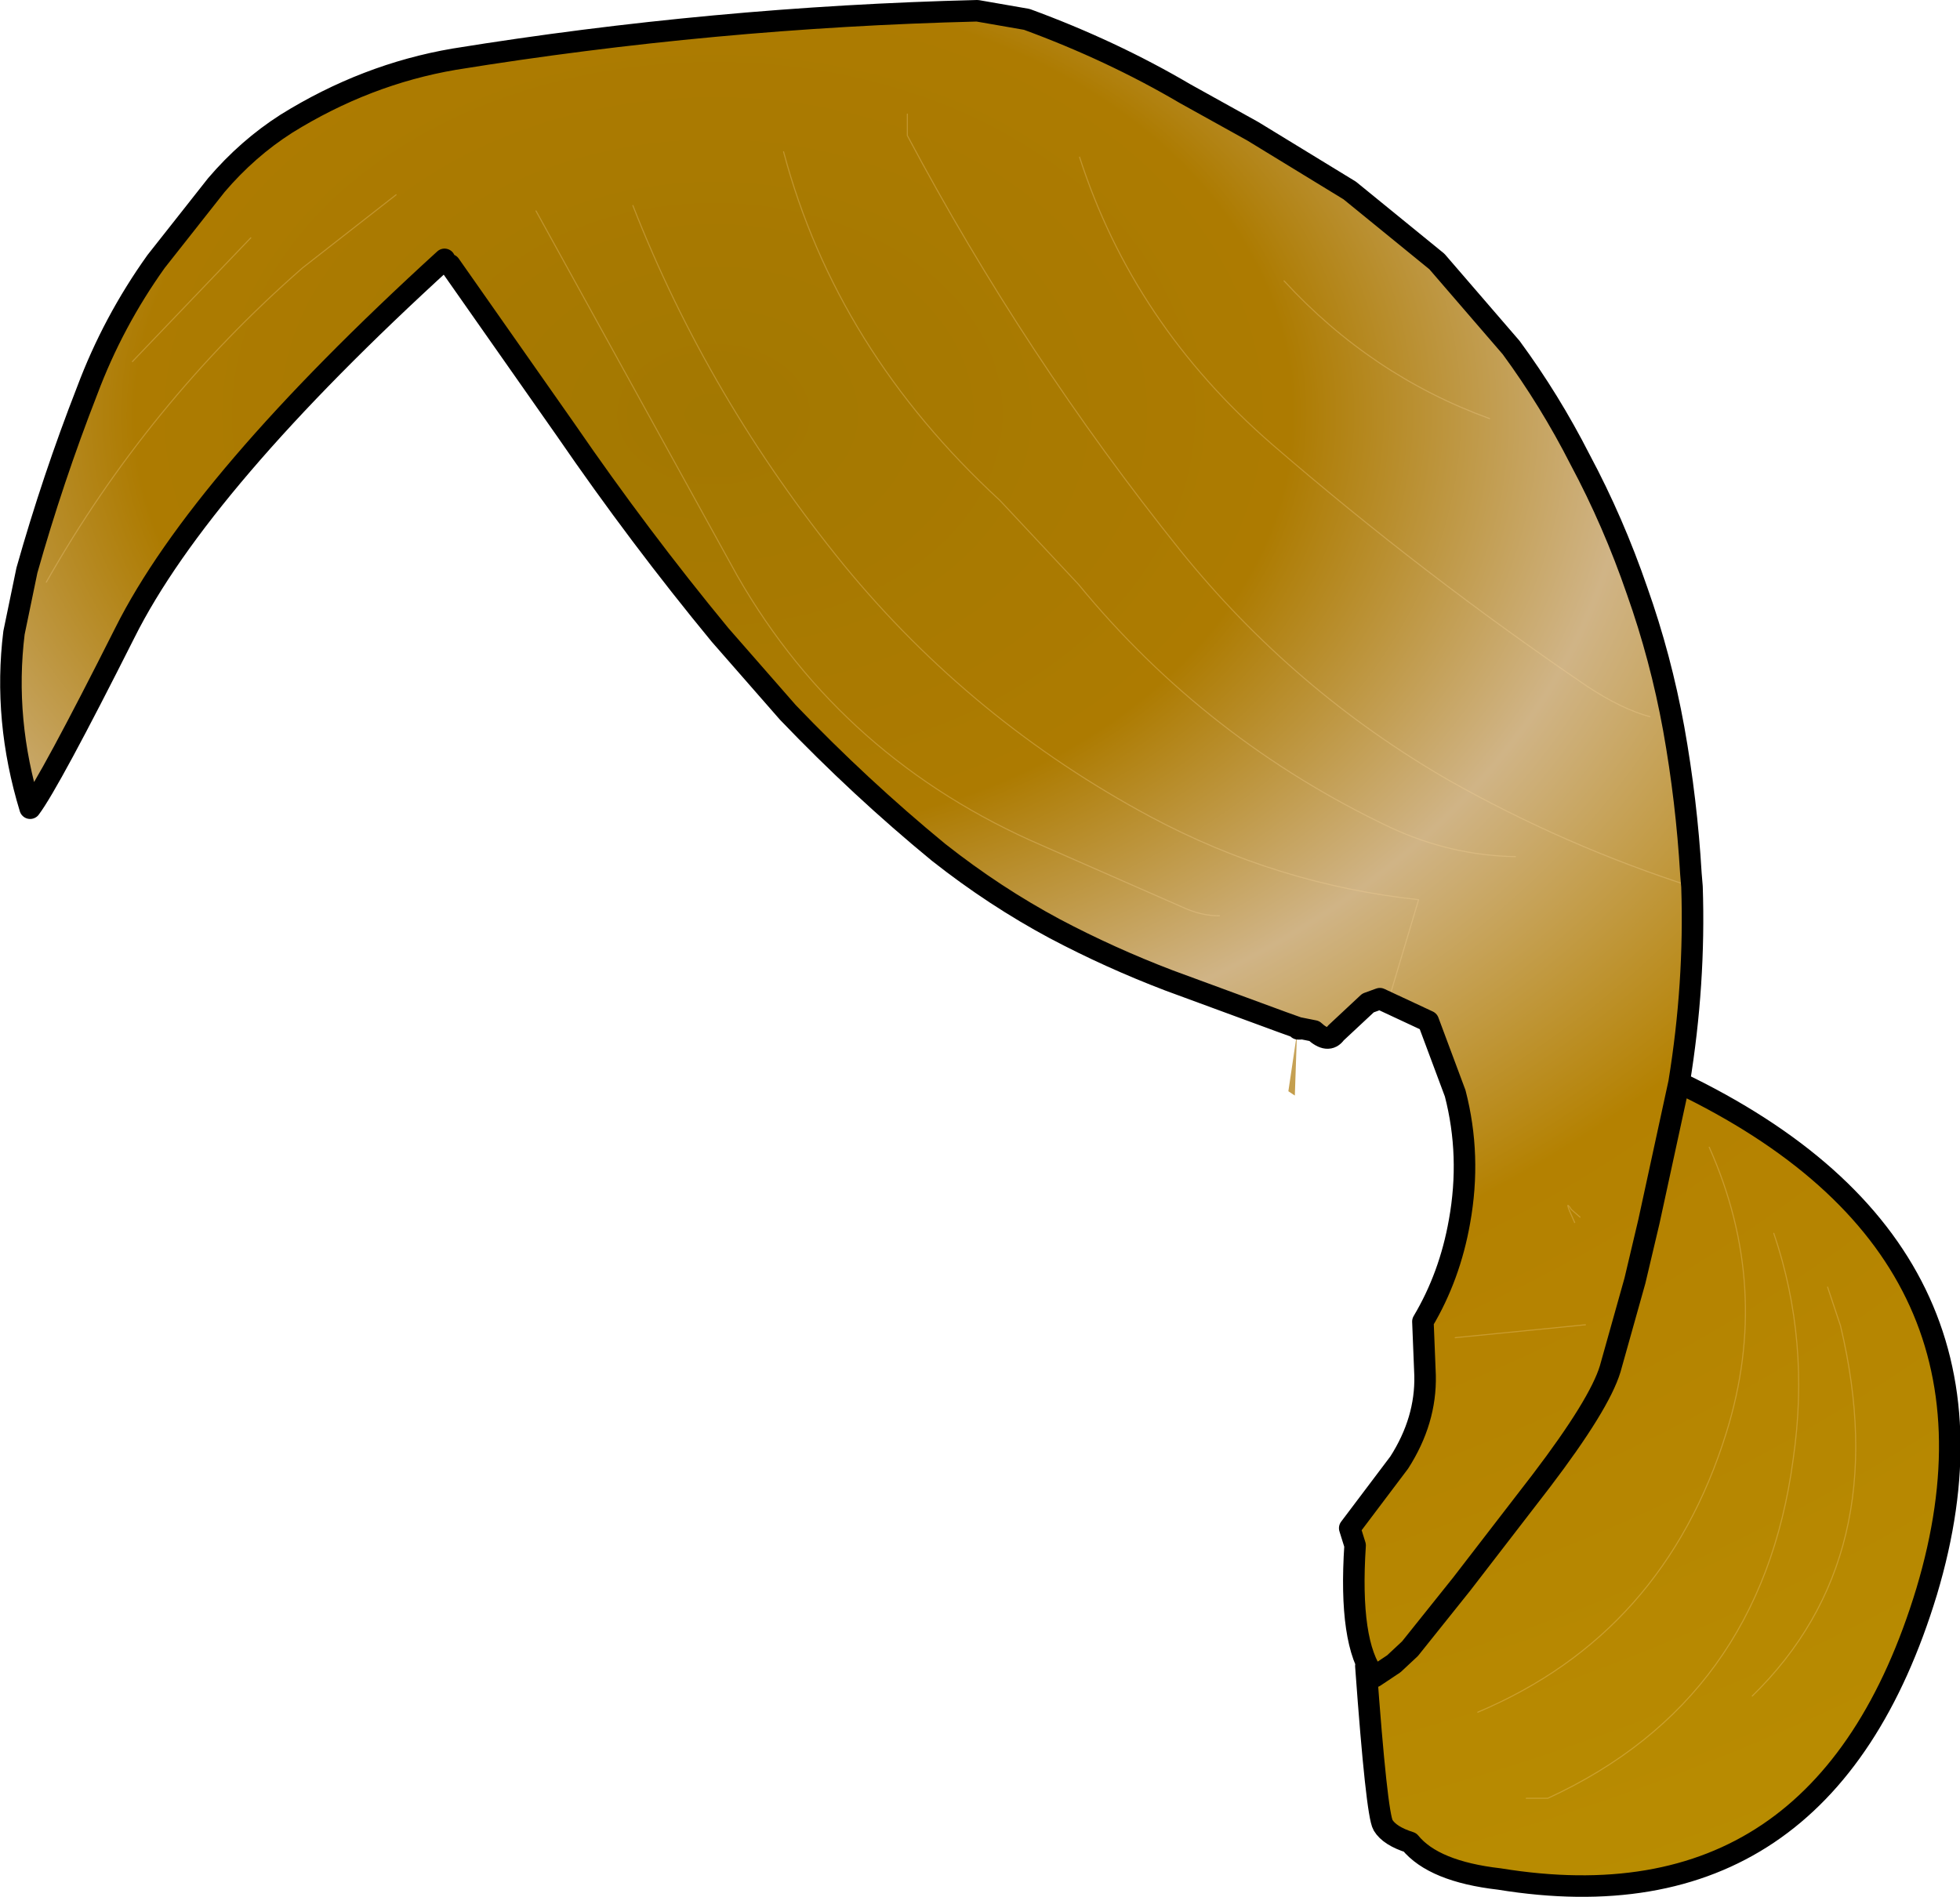 <?xml version="1.0" encoding="UTF-8" standalone="no"?>
<svg xmlns:xlink="http://www.w3.org/1999/xlink" height="88.15px" width="91.05px" xmlns="http://www.w3.org/2000/svg">
  <g transform="matrix(1.0, 0.0, 0.0, 1.0, 38.9, 69.8)">
    <path d="M3.25 -64.5 L3.25 -63.5 Q8.7 -53.25 15.95 -44.2 21.2 -37.7 28.4 -33.55 33.8 -30.5 39.7 -28.6 33.8 -30.5 28.4 -33.55 21.2 -37.7 15.95 -44.2 8.7 -53.25 3.25 -63.5 L3.25 -64.5 M30.3 -50.35 Q24.8 -52.35 20.75 -56.75 24.8 -52.35 30.3 -50.35 M-18.25 -57.75 Q-29.6 -47.4 -33.1 -40.4 -36.6 -33.45 -37.5 -32.25 -38.75 -36.35 -38.25 -40.4 L-37.65 -43.3 Q-36.45 -47.55 -34.85 -51.65 -33.65 -54.85 -31.65 -57.65 L-28.85 -61.2 Q-27.4 -62.9 -25.6 -64.05 -21.9 -66.35 -17.8 -67.05 -5.75 -69.0 6.5 -69.3 L8.8 -68.9 Q12.75 -67.45 16.15 -65.45 L19.3 -63.7 23.8 -60.95 27.85 -57.65 31.3 -53.65 Q33.1 -51.2 34.5 -48.45 36.05 -45.55 37.15 -42.35 38.25 -39.25 38.85 -35.95 39.45 -32.6 39.65 -29.2 L39.7 -28.6 Q39.85 -24.1 39.1 -19.5 L37.7 -13.05 37.05 -10.3 35.9 -6.2 Q35.4 -4.55 32.7 -1.0 L29.0 3.8 26.6 6.8 25.85 7.5 24.95 8.1 25.85 7.5 26.6 6.8 29.0 3.8 32.7 -1.0 Q35.4 -4.55 35.9 -6.2 L37.05 -10.3 37.7 -13.05 39.1 -19.5 Q55.35 -11.7 50.6 4.15 45.8 19.95 30.75 17.5 27.7 17.15 26.6 15.8 25.65 15.5 25.35 15.0 25.05 14.5 24.55 7.6 L24.95 8.1 Q23.75 6.55 24.05 2.0 L23.8 1.2 26.1 -1.85 Q27.35 -3.8 27.3 -5.9 L27.2 -8.4 Q28.45 -10.5 28.9 -13.05 29.45 -16.1 28.7 -19.0 L27.45 -22.35 25.2 -23.4 24.65 -23.2 23.15 -21.8 Q22.8 -21.3 22.15 -21.9 L21.4 -22.05 20.7 -22.3 15.4 -24.25 Q12.65 -25.3 10.1 -26.65 7.3 -28.15 4.7 -30.2 1.05 -33.2 -2.3 -36.7 L-5.45 -40.3 Q-9.2 -44.85 -12.6 -49.8 L-18.0 -57.5 -18.25 -57.75 M34.5 -13.25 L34.1 -13.6 Q33.7 -14.2 34.25 -13.0 33.7 -14.2 34.1 -13.6 L34.5 -13.25 M25.7 -23.65 L27.0 -28.0 Q20.45 -28.7 14.55 -31.85 6.25 -36.3 0.3 -43.55 -6.0 -51.3 -9.5 -60.25 -6.0 -51.3 0.3 -43.55 6.25 -36.3 14.55 -31.85 20.45 -28.7 27.0 -28.0 L25.7 -23.65 M17.75 -27.25 Q16.95 -27.25 16.15 -27.6 L9.55 -30.5 Q0.25 -34.5 -4.65 -43.05 L-14.0 -60.0 -4.65 -43.05 Q0.25 -34.5 9.55 -30.5 L16.15 -27.6 Q16.95 -27.25 17.75 -27.25 M37.75 -36.5 Q36.45 -36.85 34.85 -37.9 27.2 -43.1 20.2 -49.15 13.75 -54.75 11.25 -62.5 13.75 -54.75 20.2 -49.15 27.2 -43.1 34.85 -37.9 36.45 -36.85 37.75 -36.5 M31.5 -30.0 Q28.5 -30.05 25.7 -31.35 17.15 -35.4 11.2 -42.65 L7.55 -46.55 Q-0.05 -53.55 -2.5 -62.75 -0.05 -53.55 7.55 -46.55 L11.2 -42.65 Q17.15 -35.4 25.7 -31.35 28.5 -30.05 31.5 -30.0 M21.25 -18.9 L20.95 -19.1 21.35 -21.8 21.25 -18.9 M46.0 -10.0 L46.6 -8.2 Q49.15 2.5 42.5 9.0 49.15 2.5 46.6 -8.2 L46.0 -10.0 M43.5 -12.5 Q45.2 -7.5 44.4 -2.0 42.9 9.2 33.0 13.75 L32.0 13.75 33.0 13.75 Q42.9 9.2 44.4 -2.0 45.2 -7.5 43.5 -12.5 M40.5 -16.5 Q43.4 -10.0 41.3 -3.25 38.4 6.1 29.75 9.75 38.4 6.1 41.3 -3.25 43.4 -10.0 40.5 -16.5 M34.75 -8.25 L28.7 -7.65 34.75 -8.25 M-20.5 -60.75 L-24.85 -57.35 Q-32.05 -51.05 -36.75 -42.75 -32.05 -51.05 -24.85 -57.35 L-20.5 -60.75 M-27.25 -58.75 L-32.75 -53.0 -27.25 -58.75" fill="url(#gradient0)" fill-rule="evenodd" stroke="none"/>
    <path d="M20.75 -56.75 Q24.8 -52.35 30.3 -50.35 M39.7 -28.6 Q33.8 -30.5 28.4 -33.55 21.2 -37.7 15.95 -44.2 8.7 -53.25 3.25 -63.5 L3.25 -64.5 M39.7 -28.6 L40.0 -28.5 M-2.5 -62.75 Q-0.05 -53.55 7.55 -46.55 L11.2 -42.65 Q17.15 -35.4 25.7 -31.35 28.5 -30.05 31.5 -30.0 M11.25 -62.5 Q13.75 -54.75 20.2 -49.15 27.2 -43.1 34.85 -37.9 36.45 -36.85 37.75 -36.5 M-14.0 -60.0 L-4.65 -43.05 Q0.25 -34.5 9.55 -30.5 L16.15 -27.6 Q16.95 -27.25 17.75 -27.25 M-9.5 -60.25 Q-6.0 -51.3 0.3 -43.55 6.25 -36.3 14.55 -31.85 20.45 -28.7 27.0 -28.0 L25.7 -23.65 M34.25 -13.0 Q33.7 -14.2 34.1 -13.6 L34.5 -13.25 M28.7 -7.65 L34.75 -8.25 M29.75 9.75 Q38.4 6.1 41.3 -3.25 43.4 -10.0 40.5 -16.5 M32.0 13.75 L33.0 13.75 Q42.9 9.2 44.4 -2.0 45.2 -7.5 43.5 -12.5 M42.5 9.0 Q49.15 2.5 46.6 -8.2 L46.0 -10.0 M-32.75 -53.0 L-27.25 -58.75 M-36.75 -42.75 Q-32.05 -51.05 -24.85 -57.35 L-20.5 -60.75" fill="none" stroke="#feda9e" stroke-linecap="round" stroke-linejoin="round" stroke-opacity="0.282" stroke-width="0.05"/>
    <path d="M39.7 -28.6 L39.65 -29.2 Q39.45 -32.6 38.85 -35.95 38.25 -39.25 37.15 -42.35 36.05 -45.55 34.5 -48.45 33.1 -51.2 31.3 -53.65 L27.85 -57.65 23.8 -60.95 19.3 -63.7 16.15 -65.45 Q12.75 -67.45 8.8 -68.9 L6.5 -69.3 Q-5.75 -69.0 -17.8 -67.05 -21.9 -66.35 -25.6 -64.05 -27.4 -62.9 -28.85 -61.2 L-31.65 -57.65 Q-33.65 -54.85 -34.85 -51.65 -36.45 -47.55 -37.65 -43.3 L-38.25 -40.4 Q-38.75 -36.35 -37.5 -32.25 -36.6 -33.45 -33.1 -40.4 -29.6 -47.4 -18.25 -57.75 M-18.0 -57.5 L-12.6 -49.8 Q-9.2 -44.85 -5.45 -40.3 L-2.3 -36.7 Q1.05 -33.2 4.7 -30.2 7.3 -28.15 10.1 -26.65 12.65 -25.3 15.4 -24.25 L20.7 -22.3 21.4 -22.05 22.15 -21.9 Q22.8 -21.3 23.15 -21.8 L24.65 -23.2 25.2 -23.4 27.45 -22.35 28.7 -19.0 Q29.45 -16.1 28.9 -13.05 28.45 -10.5 27.2 -8.4 L27.3 -5.9 Q27.35 -3.8 26.1 -1.85 L23.8 1.2 24.05 2.0 Q23.75 6.55 24.95 8.1 L25.85 7.5 26.6 6.8 29.0 3.8 32.7 -1.0 Q35.4 -4.55 35.9 -6.2 L37.05 -10.3 37.7 -13.05 39.1 -19.5 Q39.85 -24.1 39.7 -28.6 M21.4 -22.05 L21.5 -22.0 21.4 -22.0 21.4 -22.05 M24.55 7.6 Q25.05 14.5 25.35 15.0 25.65 15.5 26.6 15.8 27.7 17.15 30.75 17.5 45.8 19.95 50.6 4.15 55.35 -11.7 39.1 -19.5" fill="none" stroke="#000000" stroke-linecap="round" stroke-linejoin="round" stroke-width="1.0"/>
  </g>
  <defs>
    <radialGradient cx="0" cy="0" gradientTransform="matrix(0.001, 0.109, -0.149, 0.001, -5.75, -50.55)" gradientUnits="userSpaceOnUse" id="gradient0" r="819.2" spreadMethod="pad">
      <stop offset="0.0" stop-color="#a37801"/>
      <stop offset="0.22" stop-color="#ad7b01"/>
      <stop offset="0.349" stop-color="#d0b486"/>
      <stop offset="0.502" stop-color="#b48101"/>
      <stop offset="1.0" stop-color="#ba9101"/>
    </radialGradient>
  </defs>
</svg>
